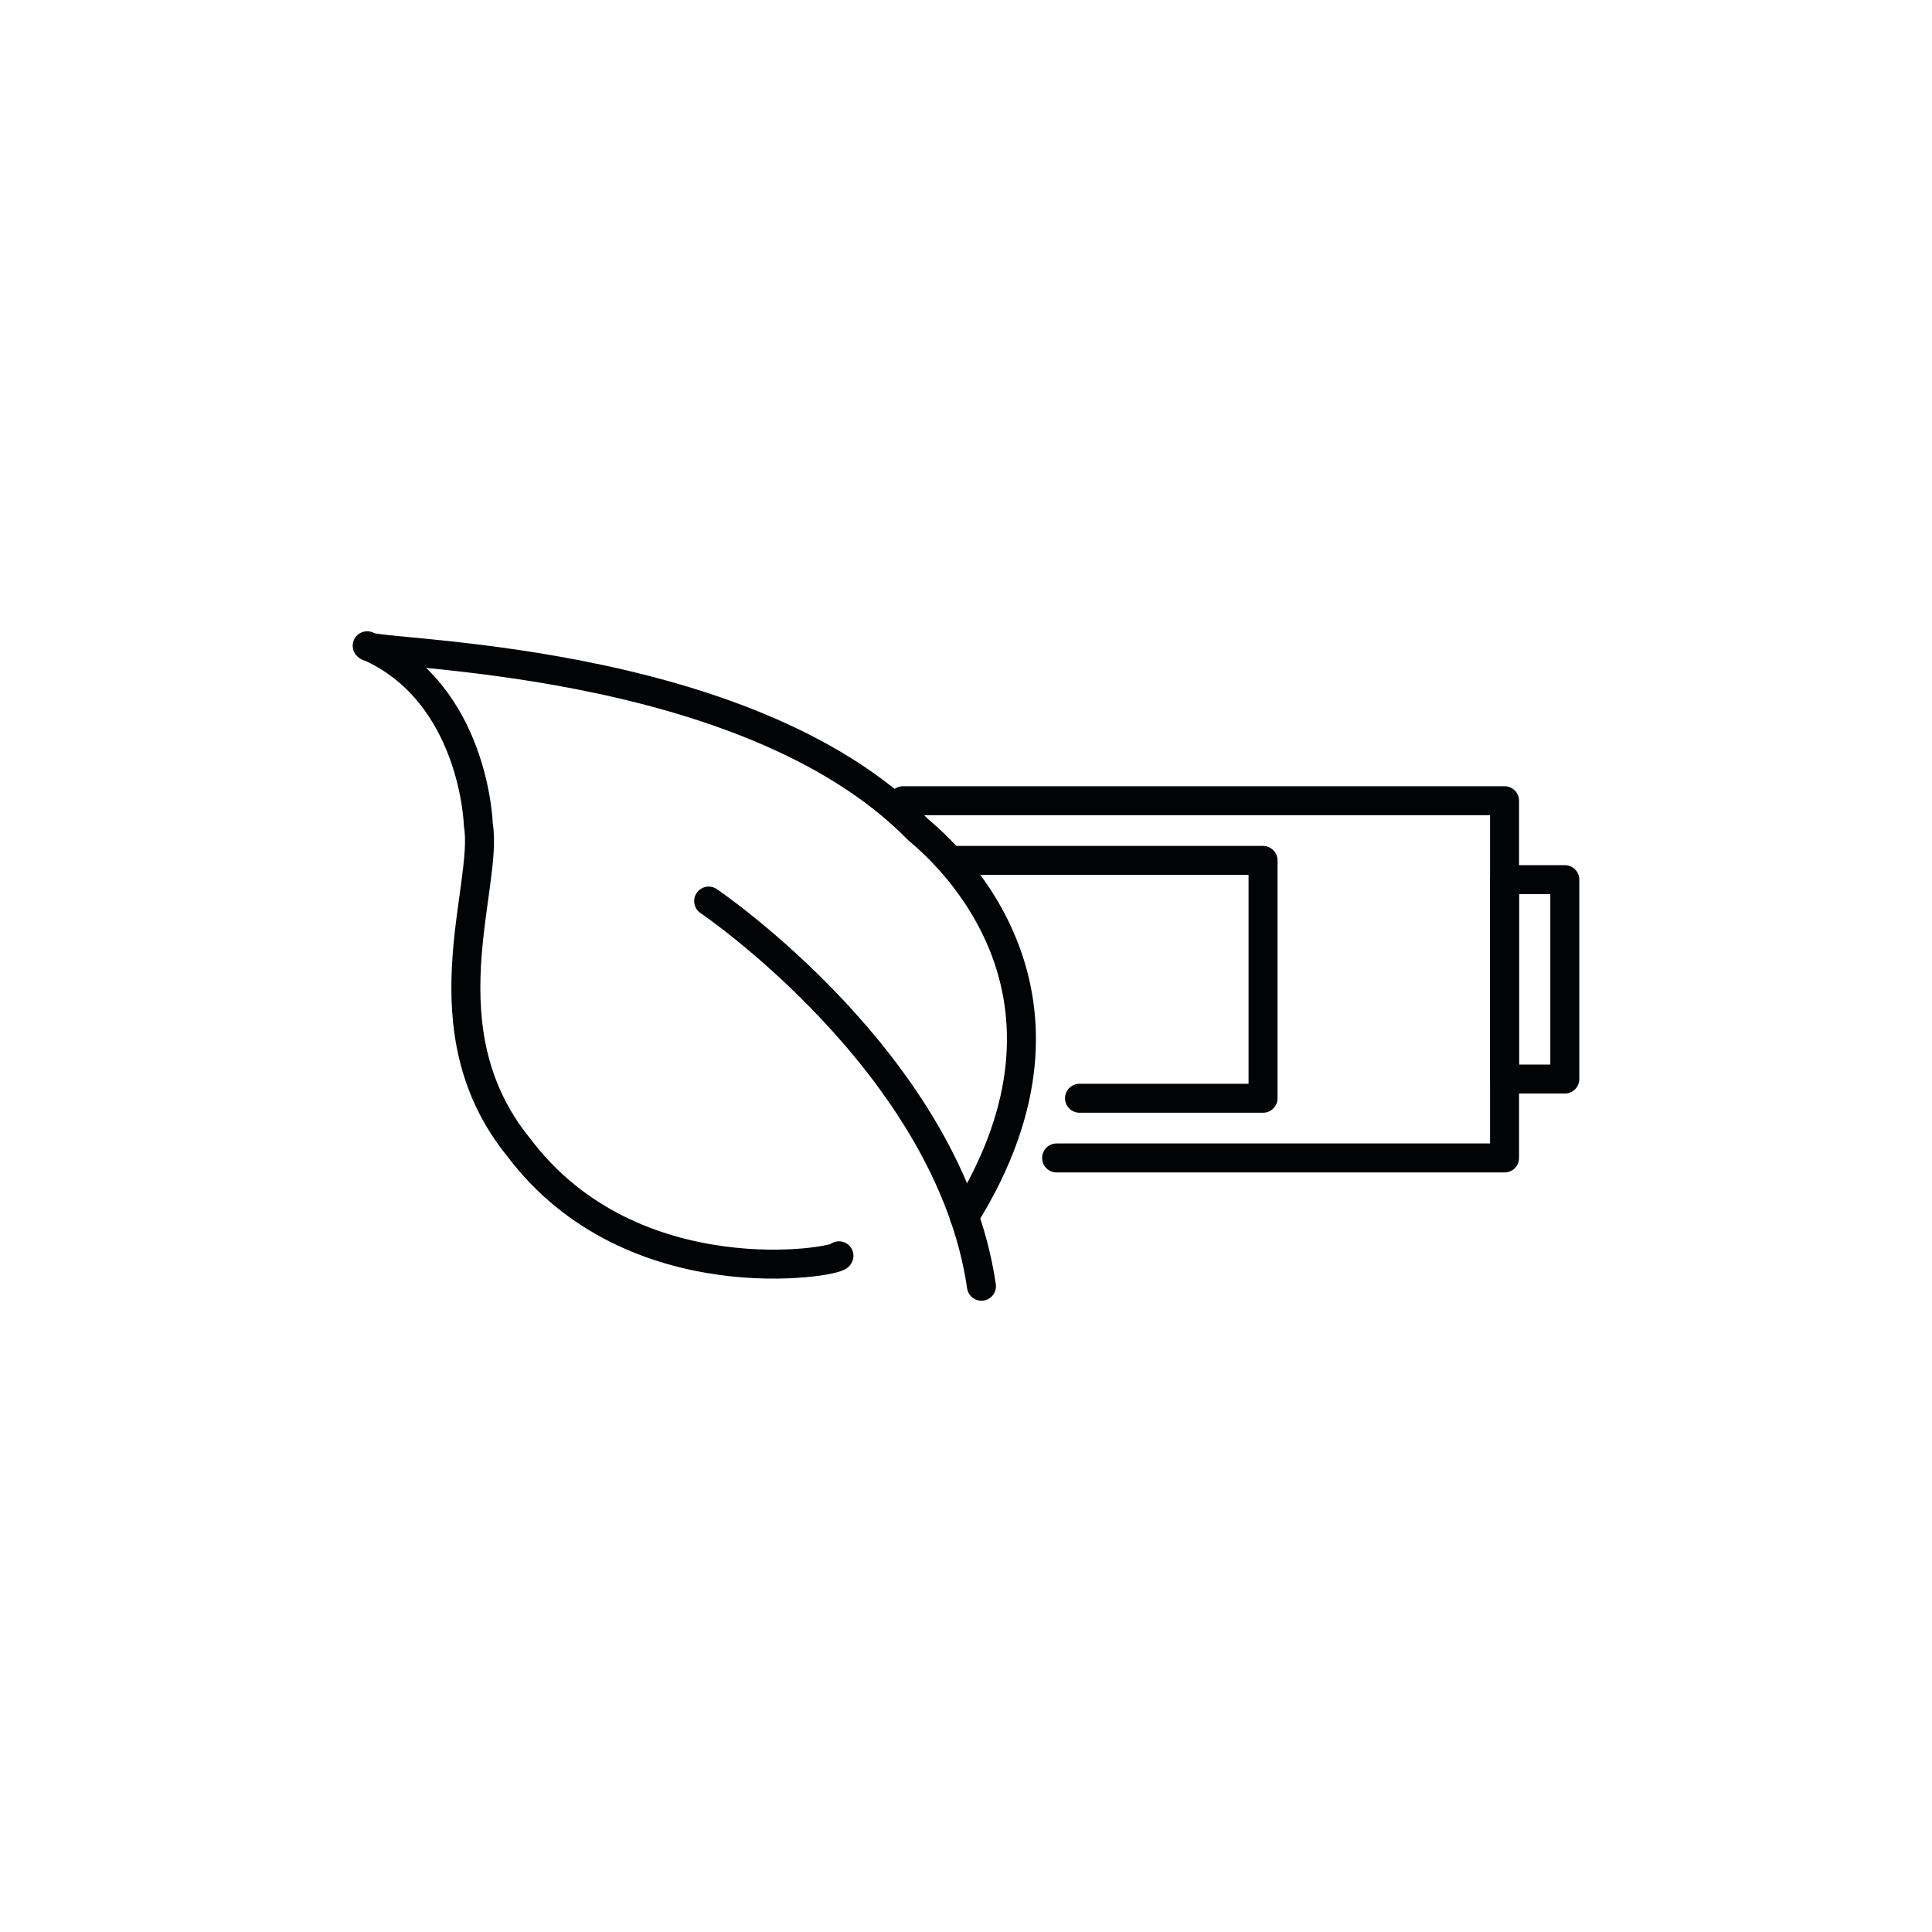 <?xml version="1.0" encoding="UTF-8"?>
<svg id="Icons" xmlns="http://www.w3.org/2000/svg" viewBox="0 0 200 200">
  <defs>
    <style>
      .cls-1 {
        fill: none;
        stroke: #020304;
        stroke-linecap: round;
        stroke-linejoin: round;
        stroke-width: 3px;
      }
    </style>
  </defs>
  <polyline class="cls-1" points="98.88 89.07 130.75 89.07 130.75 113.69 111.75 113.69"/>
  <polyline class="cls-1" points="93.48 82.89 155.75 82.89 155.75 119.87 109.38 119.87"/>
  <rect class="cls-1" x="155.75" y="91.06" width="6.24" height="20.64"/>
  <path class="cls-1" d="M73.36,93.28s24.9,16.85,28.24,39.87"/>
  <path class="cls-1" d="M86.85,130c-.08.67-21.4,4.38-33.15-11.22-9.92-12.19-3.11-26.95-4.18-33.37,0,0-.37-13.73-11.51-18.56.25,1.02,39.04.66,57.03,19.03,3.14,2.62,19.19,16.98,4.79,40.08"/>
</svg>
